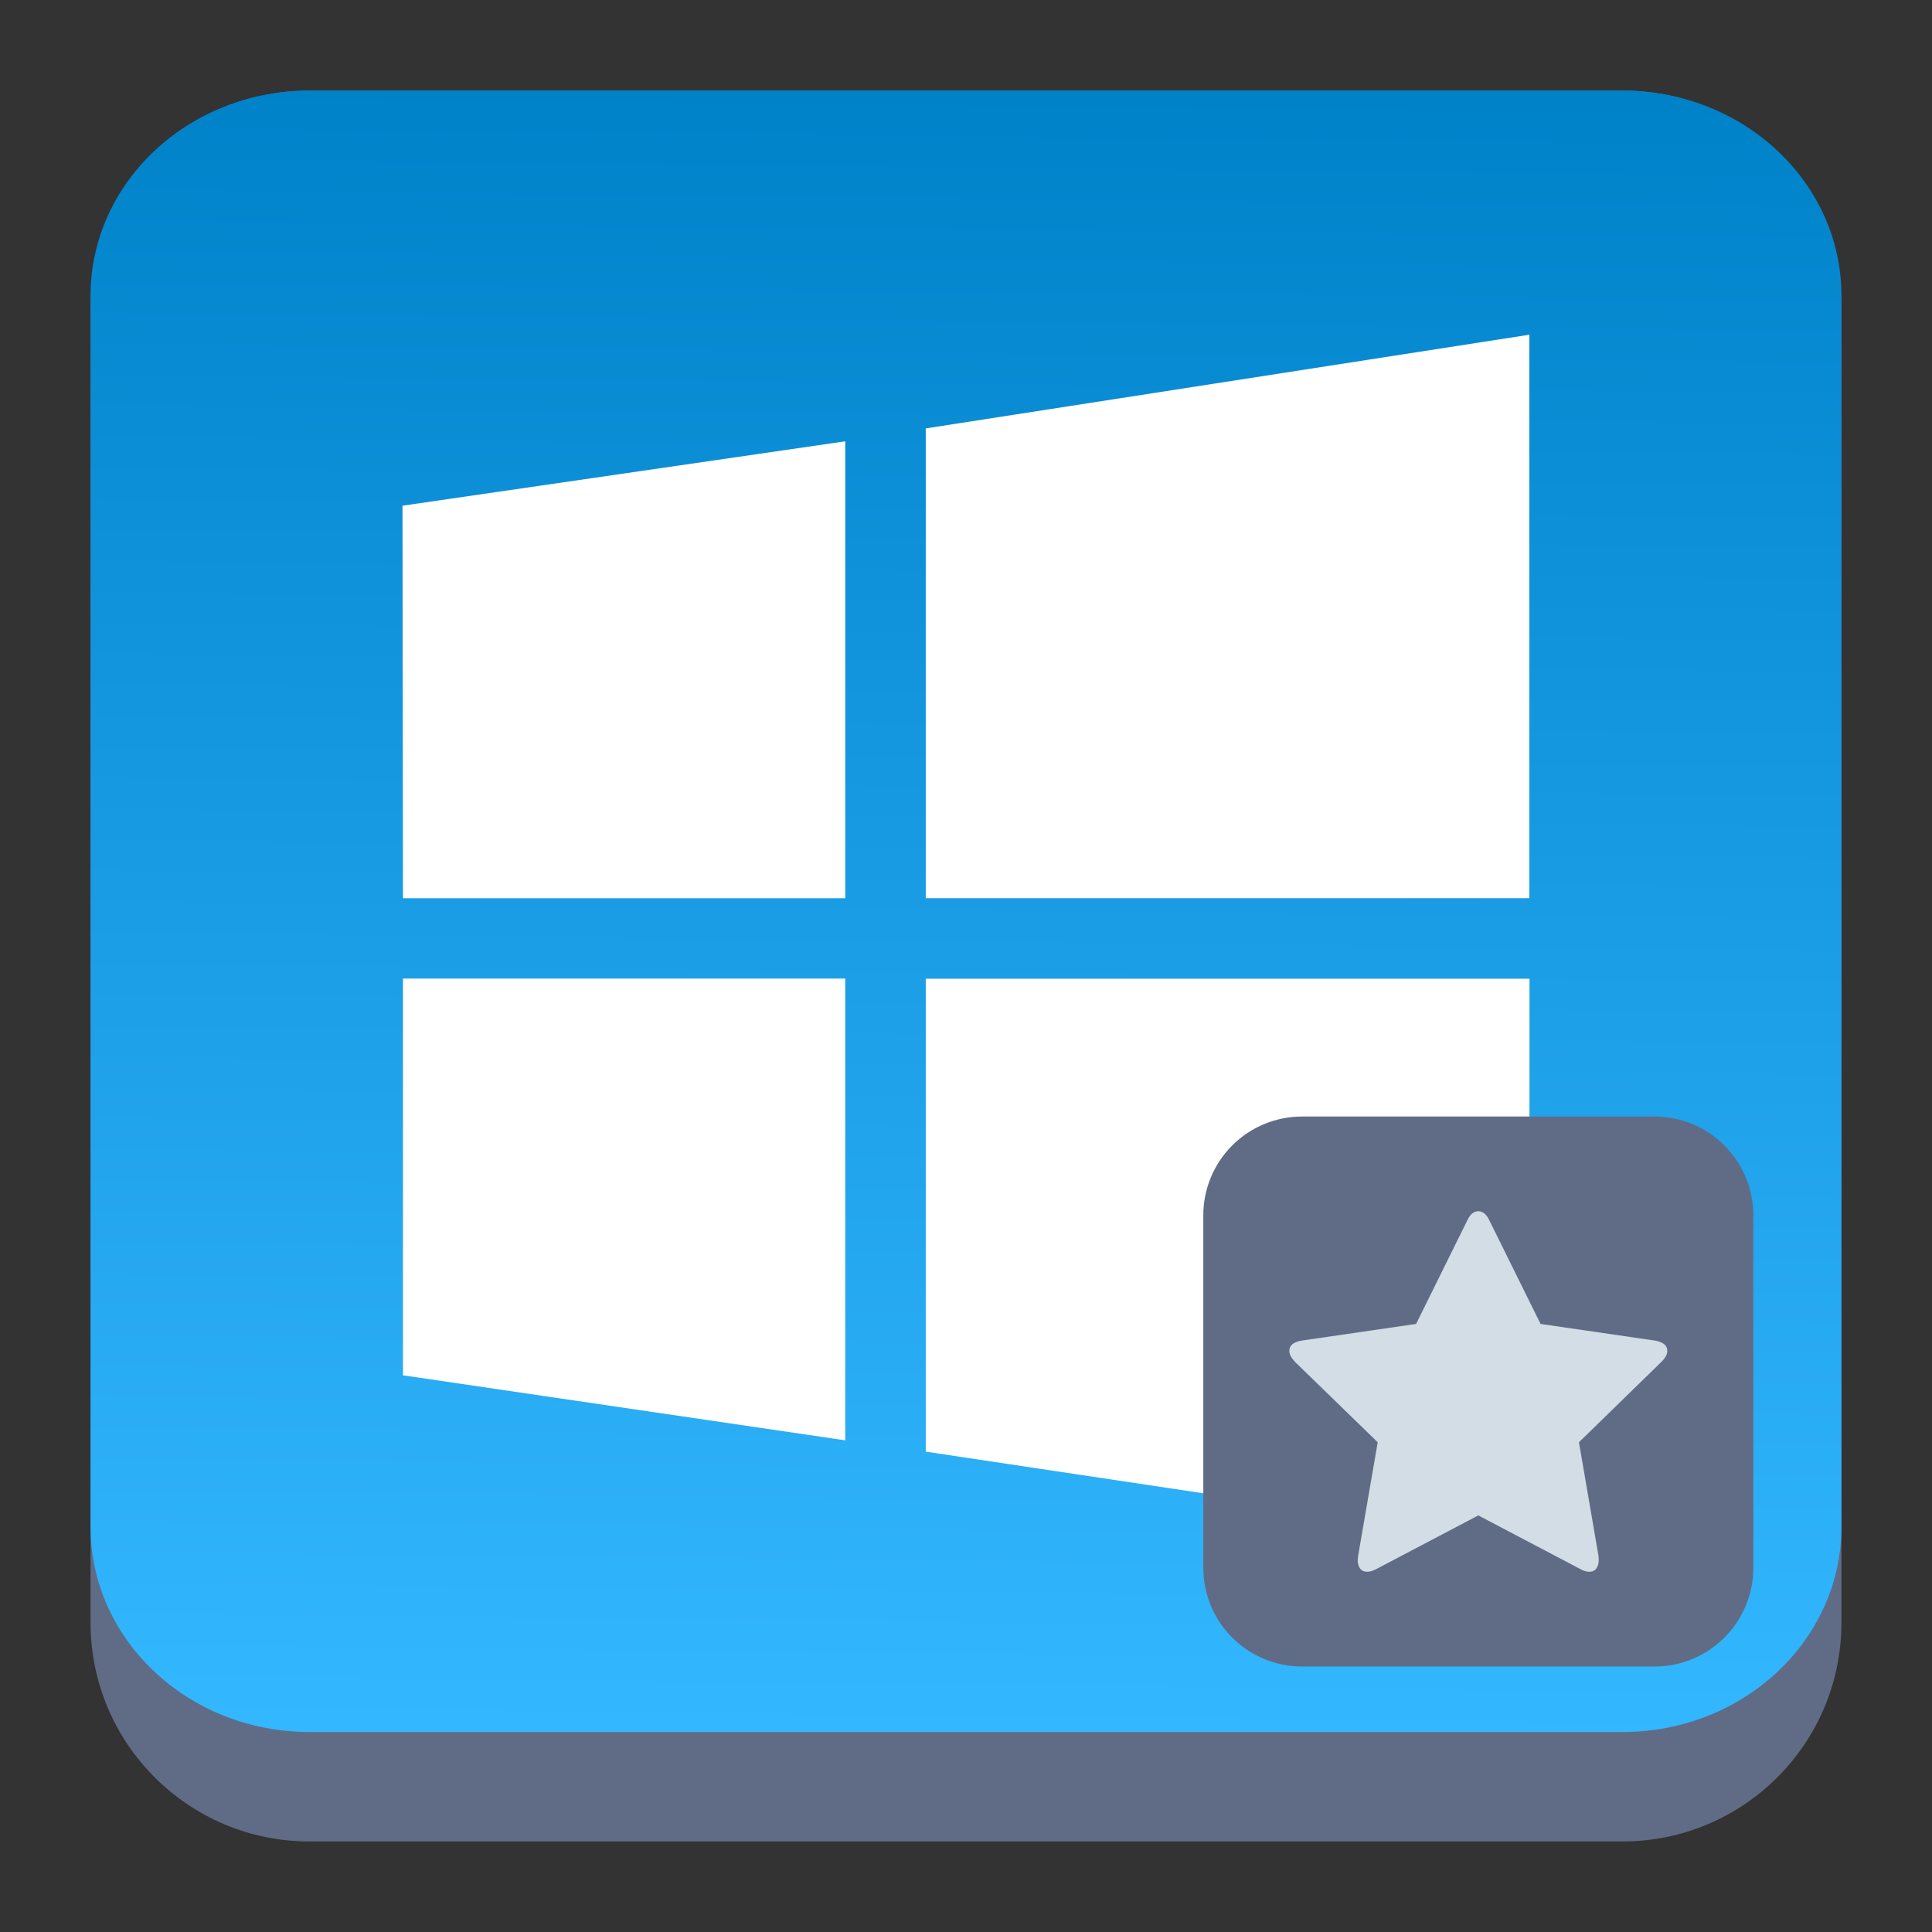 <?xml version="1.0" encoding="UTF-8" standalone="no"?>
<svg
   viewBox="0 0 64 64"
   style="display:inline;enable-background:new"
   version="1.0"
   id="svg11300"
   height="64"
   width="64"
   sodipodi:docname="wine.svg"
   inkscape:version="1.4 (unknown)"
   xmlns:inkscape="http://www.inkscape.org/namespaces/inkscape"
   xmlns:sodipodi="http://sodipodi.sourceforge.net/DTD/sodipodi-0.dtd"
   xmlns:xlink="http://www.w3.org/1999/xlink"
   xmlns="http://www.w3.org/2000/svg"
   xmlns:svg="http://www.w3.org/2000/svg"
   xmlns:rdf="http://www.w3.org/1999/02/22-rdf-syntax-ns#"
   xmlns:cc="http://creativecommons.org/ns#"
   xmlns:dc="http://purl.org/dc/elements/1.1/">
  <rect x="0" y="0" width="64" height="64" fill="#333333" stroke="none"/>
  <sodipodi:namedview
     id="namedview14"
     pagecolor="#ffffff"
     bordercolor="#666666"
     borderopacity="1.0"
     inkscape:showpageshadow="2"
     inkscape:pageopacity="0.0"
     inkscape:pagecheckerboard="0"
     inkscape:deskcolor="#d1d1d1"
     showgrid="false"
     inkscape:zoom="5.2149124"
     inkscape:cx="64.814128"
     inkscape:cy="41.707316"
     inkscape:window-width="1920"
     inkscape:window-height="996"
     inkscape:window-x="0"
     inkscape:window-y="0"
     inkscape:window-maximized="1"
     inkscape:current-layer="svg11300" />
  <title
     id="title4162">Adwaita Icon Template</title>
  <defs
     id="defs3">
    <clipPath
       id="clipPath16-6"
       clipPathUnits="userSpaceOnUse">
      <path
         id="path18-8"
         d="M 0,500 H 500 V 0 H 0 Z" />
    </clipPath>
    <linearGradient
       inkscape:collect="always"
       xlink:href="#linearGradient22063"
       id="linearGradient22065"
       x1="-13.207"
       y1="-10"
       x2="-13.365"
       y2="5"
       gradientUnits="userSpaceOnUse"
       gradientTransform="matrix(3.625,0,0,3.625,82.75,39.25)" />
    <linearGradient
       inkscape:collect="always"
       id="linearGradient22063">
      <stop
         style="stop-color:#0082c9;stop-opacity:1;"
         offset="0"
         id="stop22059" />
      <stop
         style="stop-color:#33b7ff;stop-opacity:1;"
         offset="1"
         id="stop22061" />
    </linearGradient>
    <linearGradient
       id="a-3"
       x1="99.036"
       x2="99.036"
       y1="-0.505"
       y2="199.84"
       gradientTransform="matrix(0.23,0,0,0.23,9,7)"
       gradientUnits="userSpaceOnUse">
      <stop
         stop-color="#4bd2f5"
         offset="0"
         id="stop5318" />
      <stop
         stop-color="#5587ff"
         offset="1"
         id="stop5320" />
    </linearGradient>
    <filter
       id="filter1305"
       x="-0.06"
       y="-0.06"
       width="1.12"
       height="1.12"
       color-interpolation-filters="sRGB">
      <feGaussianBlur
         stdDeviation="0.619"
         id="feGaussianBlur5323" />
    </filter>
    <linearGradient
       id="b"
       x2="1"
       gradientTransform="matrix(-2e-8,-18.221,18.221,-2e-8,612.694,54.227)"
       gradientUnits="userSpaceOnUse">
      <stop
         stop-color="#566069"
         offset="0"
         id="stop3" />
      <stop
         stop-color="#6c7884"
         offset="1"
         id="stop4" />
    </linearGradient>
  </defs>
  <path
     d="M 3,10.25 C 3,6.246 6.246,3 10.25,3 h 43.5 C 57.754,3 61,6.246 61,10.25 v 43.5 C 61,57.754 57.754,61 53.75,61 H 10.25 C 6.246,61 3,57.754 3,53.75 Z"
     id="path736"
     style="fill:#606c86;fill-opacity:1;stroke-width:3.625" />
  <path
     d="M 3,9.797 C 3,6.043 6.246,3 10.25,3 h 43.5 C 57.754,3 61,6.043 61,9.797 V 50.578 C 61,54.332 57.754,57.375 53.75,57.375 H 10.25 C 6.246,57.375 3,54.332 3,50.578 Z"
     id="path738"
     style="fill:url(#linearGradient22065);fill-opacity:1;stroke-width:3.625" />
  <path
     d="M 50.662,11.088 30.667,14.192 v 15.562 h 19.995 z m -22.662,3.531 -14.667,2.133 0.016,13.003 H 28 Z M 13.349,32.416 v 13.143 l 14.651,2.154 V 32.416 Z m 17.318,0.005 v 15.667 l 19.995,3 0.005,-18.667 z"
     fill="#ffffff"
     stroke-width="5.099"
     id="path286" />
  <g
     id="g1"
     transform="translate(-54.978,0.979)">
    <path
       d="m 113.059,39.278 c 0,-0.867 -0.344,-1.7 -0.958,-2.313 -0.613,-0.614 -1.446,-0.958 -2.313,-0.958 H 98.111 c -0.868,0 -1.7,0.344 -2.314,0.958 -0.614,0.613 -0.958,1.446 -0.958,2.313 v 11.677 c 0,0.868 0.344,1.7 0.958,2.314 0.614,0.614 1.446,0.958 2.314,0.958 h 11.677 c 0.867,0 1.7,-0.344 2.313,-0.958 0.614,-0.614 0.958,-1.446 0.958,-2.314 z"
       id="path6"
       style="fill:#606c86;fill-opacity:1" />
    <path
       d="m 110.21,43.774 c 0,-0.186 -0.14,-0.301 -0.421,-0.346 l -3.778,-0.55 -1.693,-3.424 c -0.095,-0.206 -0.219,-0.309 -0.369,-0.309 -0.15,0 -0.273,0.103 -0.368,0.309 l -1.693,3.424 -3.779,0.55 c -0.28,0.045 -0.421,0.16 -0.421,0.346 0,0.105 0.063,0.225 0.189,0.361 l 2.739,2.663 -0.648,3.763 c -0.01,0.07 -0.014,0.121 -0.014,0.151 0,0.105 0.026,0.194 0.078,0.267 0.054,0.073 0.132,0.109 0.238,0.109 0.09,0 0.19,-0.03 0.3,-0.09 l 3.379,-1.777 3.379,1.777 c 0.105,0.06 0.206,0.09 0.301,0.09 0.101,0 0.177,-0.036 0.229,-0.109 0.053,-0.073 0.079,-0.162 0.079,-0.267 0,-0.066 -0.002,-0.115 -0.007,-0.151 l -0.647,-3.763 2.731,-2.663 c 0.131,-0.13 0.196,-0.251 0.196,-0.361 z"
       fill="#eff9fe"
       fill-opacity="0.8"
       fill-rule="nonzero"
       id="path7" />
  </g>
</svg>
